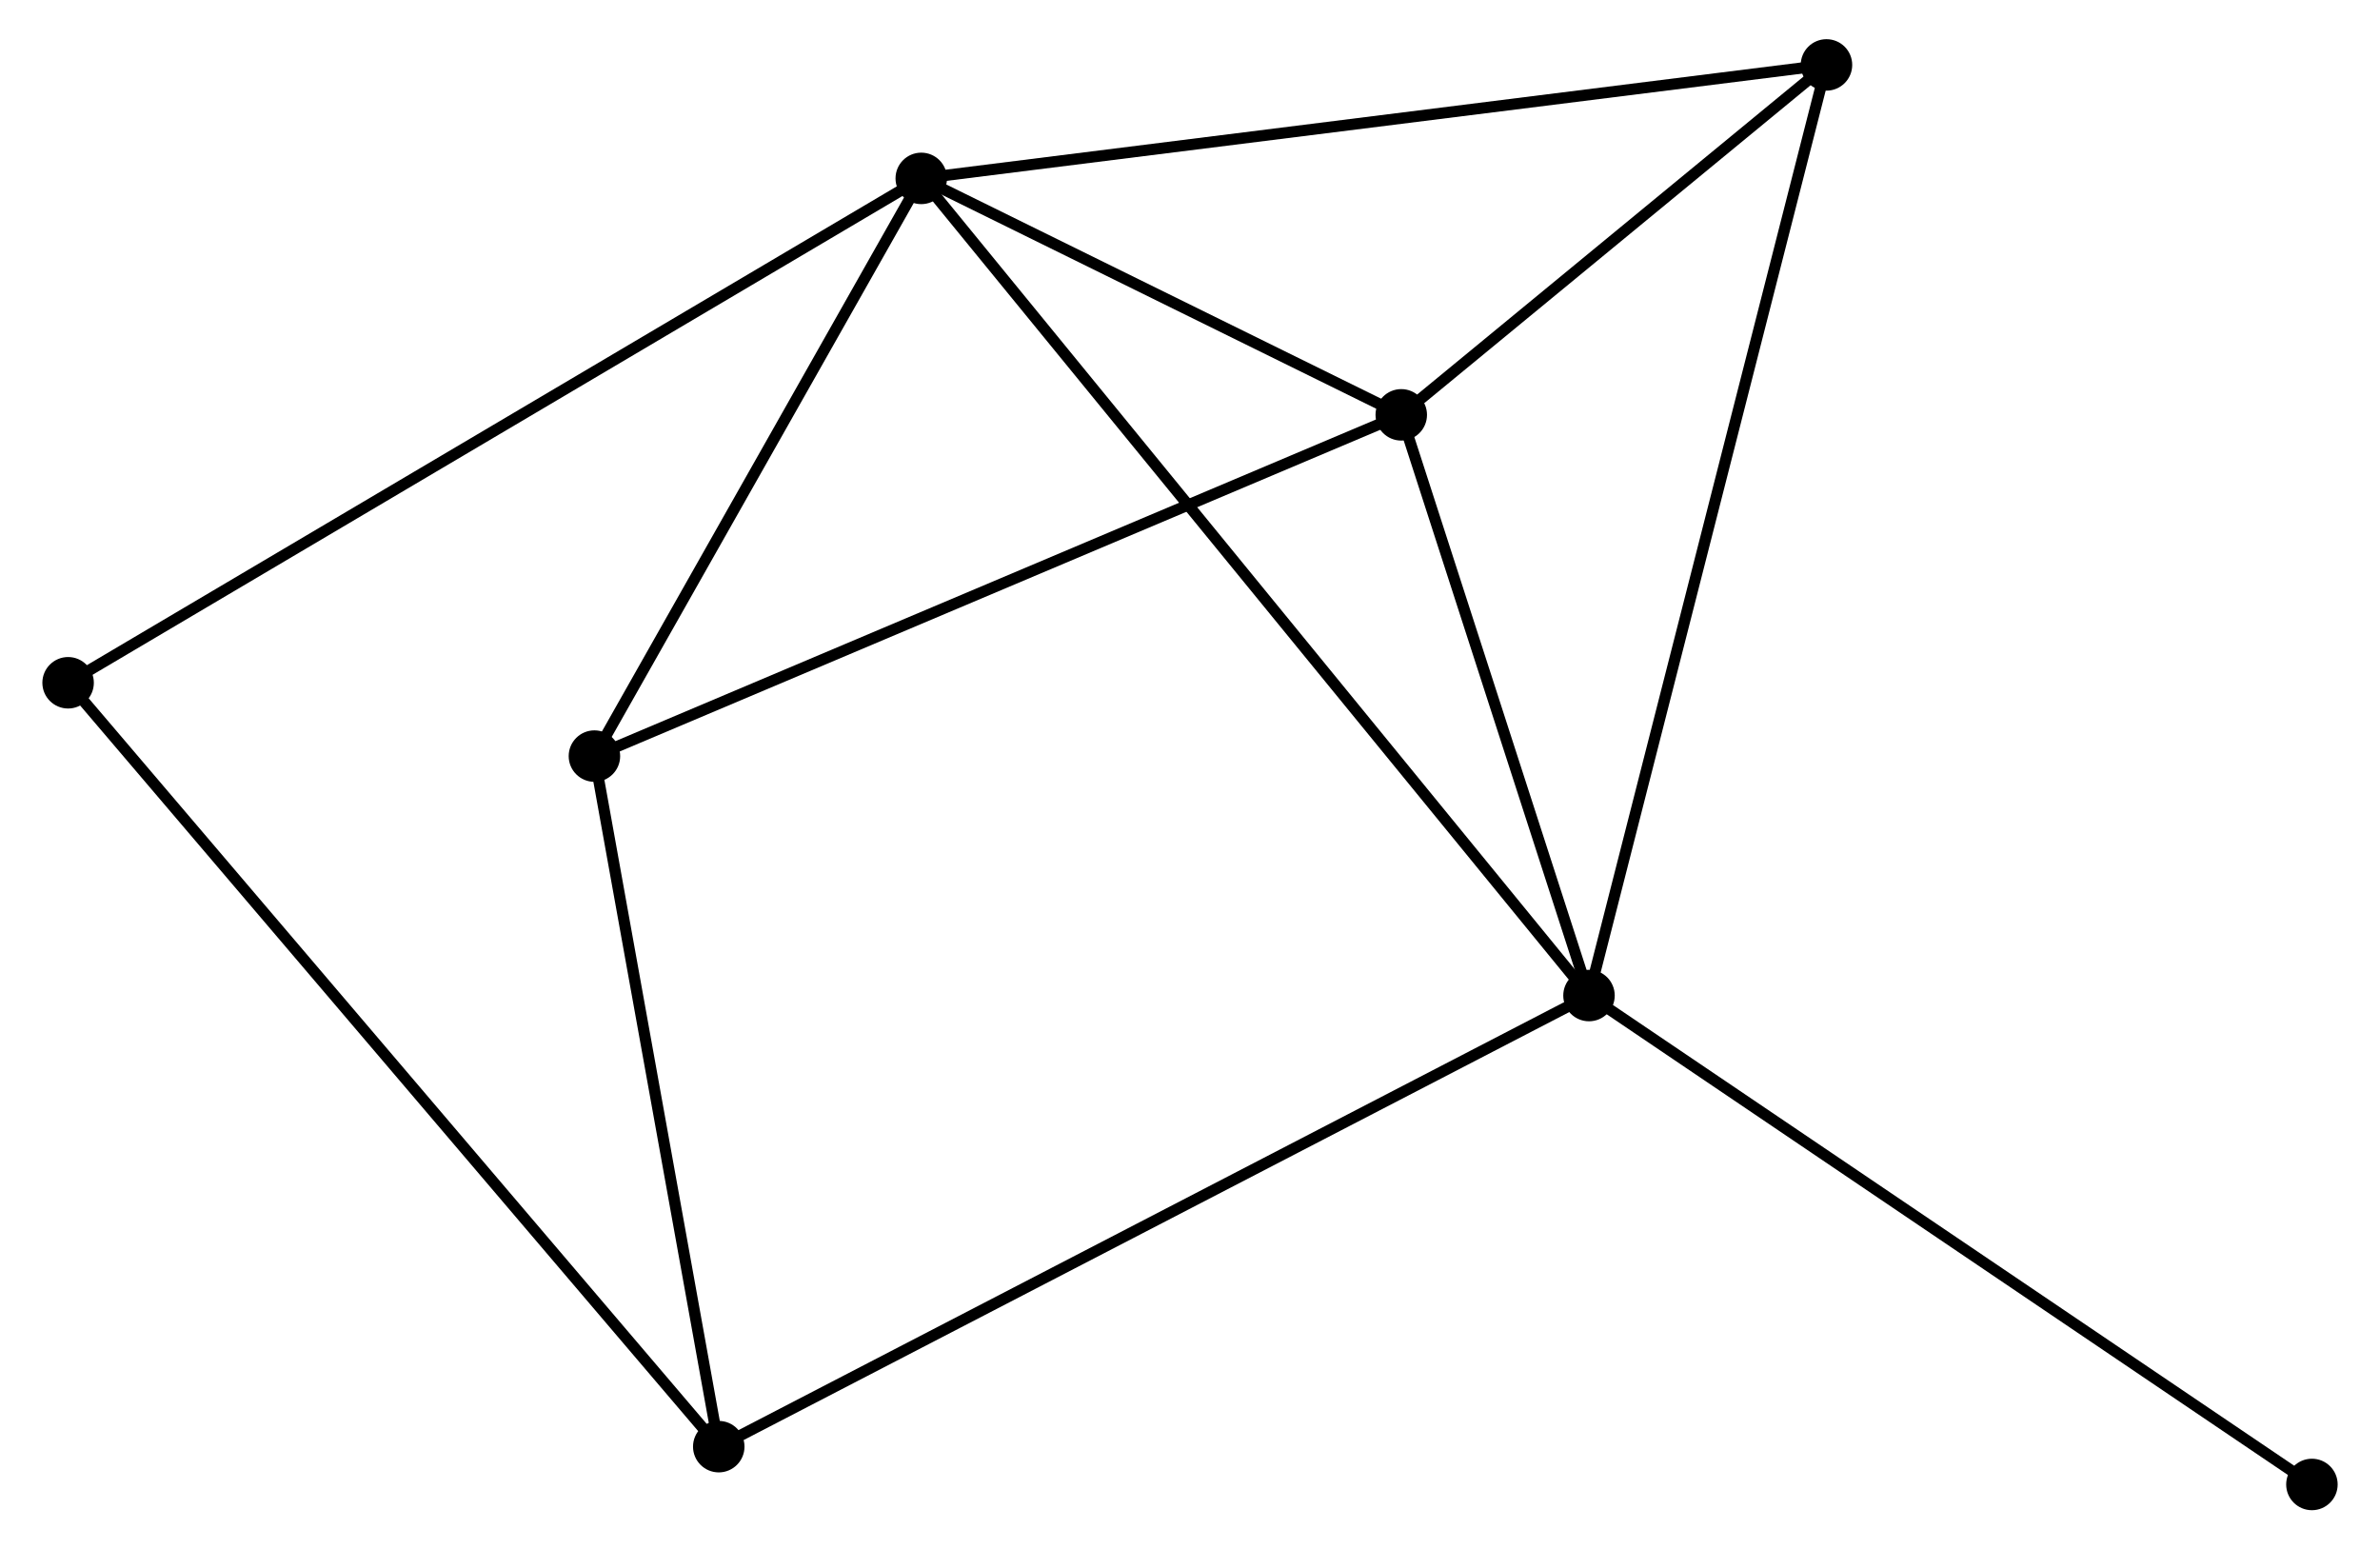 <?xml version="1.0" encoding="UTF-8" standalone="no"?>
<!DOCTYPE svg PUBLIC "-//W3C//DTD SVG 1.1//EN"
 "http://www.w3.org/Graphics/SVG/1.1/DTD/svg11.dtd">
<!-- Generated by graphviz version 2.36.0 (20140111.2315)
 -->
<!-- Title: %3 Pages: 1 -->
<svg width="212pt" height="138pt"
 viewBox="0.00 0.00 212.09 138.43" xmlns="http://www.w3.org/2000/svg" xmlns:xlink="http://www.w3.org/1999/xlink">
<g id="graph0" class="graph" transform="scale(1 1) rotate(0) translate(4 134.433)">
<title>%3</title>
<!-- 0 -->
<g id="node1" class="node"><title>0</title>
<ellipse fill="black" stroke="black" cx="78.032" cy="-118.494" rx="1.8" ry="1.8"/>
</g>
<!-- 1 -->
<g id="node2" class="node"><title>1</title>
<ellipse fill="black" stroke="black" cx="137.697" cy="-45.483" rx="1.8" ry="1.8"/>
</g>
<!-- 0&#45;&#45;1 -->
<g id="edge1" class="edge"><title>0&#45;&#45;1</title>
<path fill="none" stroke="black" d="M79.278,-116.969C87.043,-107.467 128.713,-56.477 136.458,-46.999"/>
</g>
<!-- 2 -->
<g id="node3" class="node"><title>2</title>
<ellipse fill="black" stroke="black" cx="120.922" cy="-97.368" rx="1.8" ry="1.8"/>
</g>
<!-- 0&#45;&#45;2 -->
<g id="edge2" class="edge"><title>0&#45;&#45;2</title>
<path fill="none" stroke="black" d="M79.875,-117.586C86.93,-114.111 112.174,-101.677 119.134,-98.249"/>
</g>
<!-- 4 -->
<g id="node4" class="node"><title>4</title>
<ellipse fill="black" stroke="black" cx="158.916" cy="-128.633" rx="1.8" ry="1.8"/>
</g>
<!-- 0&#45;&#45;4 -->
<g id="edge3" class="edge"><title>0&#45;&#45;4</title>
<path fill="none" stroke="black" d="M80.031,-118.744C91.222,-120.147 145.979,-127.011 156.986,-128.391"/>
</g>
<!-- 5 -->
<g id="node5" class="node"><title>5</title>
<ellipse fill="black" stroke="black" cx="48.828" cy="-66.877" rx="1.8" ry="1.8"/>
</g>
<!-- 0&#45;&#45;5 -->
<g id="edge4" class="edge"><title>0&#45;&#45;5</title>
<path fill="none" stroke="black" d="M77.06,-116.776C72.626,-108.94 54.336,-76.613 49.833,-68.654"/>
</g>
<!-- 6 -->
<g id="node6" class="node"><title>6</title>
<ellipse fill="black" stroke="black" cx="1.8" cy="-73.429" rx="1.8" ry="1.8"/>
</g>
<!-- 0&#45;&#45;6 -->
<g id="edge5" class="edge"><title>0&#45;&#45;6</title>
<path fill="none" stroke="black" d="M76.44,-117.552C66.519,-111.688 13.279,-80.215 3.383,-74.365"/>
</g>
<!-- 1&#45;&#45;2 -->
<g id="edge6" class="edge"><title>1&#45;&#45;2</title>
<path fill="none" stroke="black" d="M137.139,-47.209C134.592,-55.087 124.086,-87.581 121.5,-95.582"/>
</g>
<!-- 1&#45;&#45;4 -->
<g id="edge8" class="edge"><title>1&#45;&#45;4</title>
<path fill="none" stroke="black" d="M138.221,-47.538C141.157,-59.042 155.522,-115.334 158.409,-126.649"/>
</g>
<!-- 3 -->
<g id="node7" class="node"><title>3</title>
<ellipse fill="black" stroke="black" cx="59.938" cy="-5.178" rx="1.8" ry="1.8"/>
</g>
<!-- 1&#45;&#45;3 -->
<g id="edge7" class="edge"><title>1&#45;&#45;3</title>
<path fill="none" stroke="black" d="M136.073,-44.641C125.953,-39.396 71.647,-11.247 61.553,-6.015"/>
</g>
<!-- 7 -->
<g id="node8" class="node"><title>7</title>
<ellipse fill="black" stroke="black" cx="202.292" cy="-1.8" rx="1.8" ry="1.8"/>
</g>
<!-- 1&#45;&#45;7 -->
<g id="edge9" class="edge"><title>1&#45;&#45;7</title>
<path fill="none" stroke="black" d="M139.294,-44.403C148.153,-38.412 191.203,-9.299 200.514,-3.002"/>
</g>
<!-- 2&#45;&#45;4 -->
<g id="edge10" class="edge"><title>2&#45;&#45;4</title>
<path fill="none" stroke="black" d="M122.555,-98.711C128.804,-103.854 151.166,-122.255 157.332,-127.329"/>
</g>
<!-- 2&#45;&#45;5 -->
<g id="edge11" class="edge"><title>2&#45;&#45;5</title>
<path fill="none" stroke="black" d="M119.14,-96.614C109.166,-92.396 60.359,-71.754 50.548,-67.604"/>
</g>
<!-- 3&#45;&#45;5 -->
<g id="edge12" class="edge"><title>3&#45;&#45;5</title>
<path fill="none" stroke="black" d="M59.617,-6.958C58.023,-15.809 50.958,-55.046 49.217,-64.717"/>
</g>
<!-- 3&#45;&#45;6 -->
<g id="edge13" class="edge"><title>3&#45;&#45;6</title>
<path fill="none" stroke="black" d="M58.724,-6.603C51.157,-15.486 10.554,-63.152 3.008,-72.012"/>
</g>
</g>
</svg>
